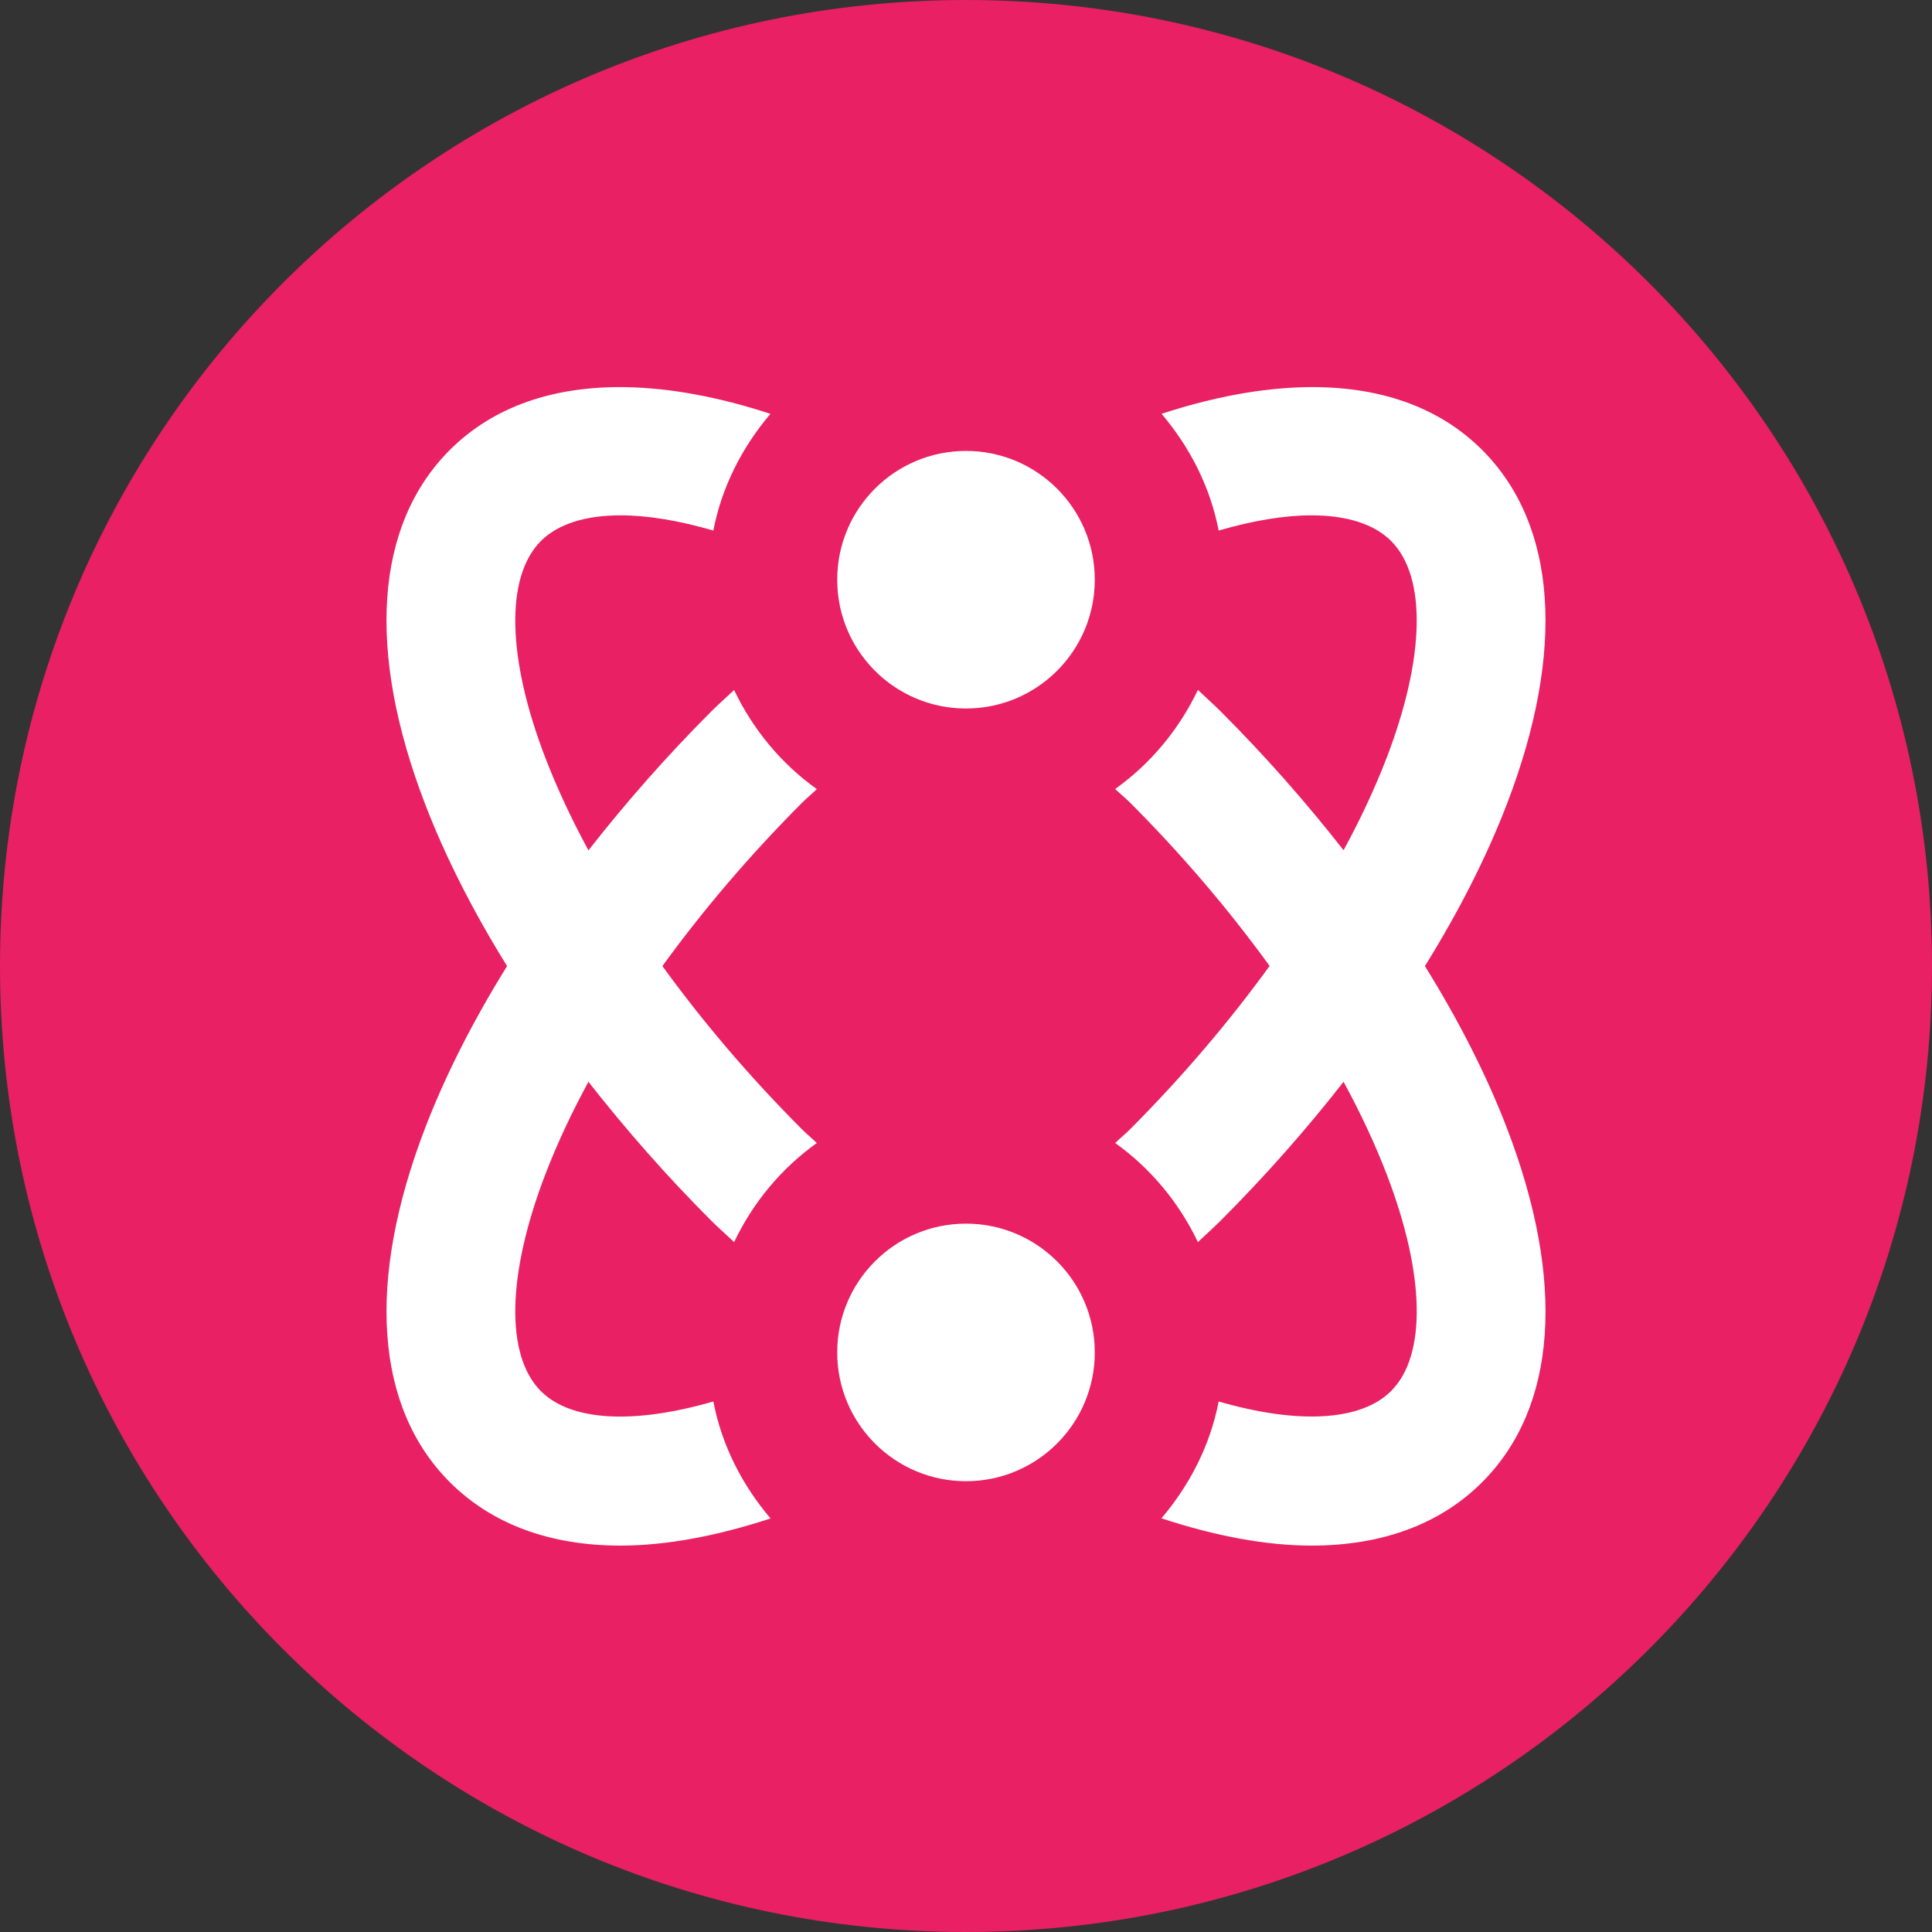 <?xml version="1.0" encoding="UTF-8"?>
<svg xmlns="http://www.w3.org/2000/svg" xmlns:xlink="http://www.w3.org/1999/xlink" viewBox="0 0 384 384" width="384px" height="384px">
<rect x="0" y="0" width="384" height="384" fill="#333333" stroke="none"/>
<g id="surface8917778">
<path style=" stroke:none;fill-rule:nonzero;fill:rgb(91.373%,12.549%,38.824%);fill-opacity:1;" d="M 192 384 C 85.961 384 0 298.039 0 192 C 0 85.961 85.961 0 192 0 C 298.039 0 384 85.961 384 192 C 384 298.039 298.039 384 192 384 Z M 192 384 "/>
<path style=" stroke:none;fill-rule:nonzero;fill:rgb(100%,100%,100%);fill-opacity:1;" d="M 124.559 76.953 C 110.059 76.668 98.035 80.82 89.414 89.426 C 74.516 104.324 72.766 129.332 84.512 159.867 C 88.543 170.352 94.055 181.172 100.785 192.016 C 94.055 202.855 88.543 213.68 84.512 224.16 C 72.777 254.695 74.516 279.703 89.414 294.602 C 97.797 302.973 109.359 307.199 123.309 307.199 C 132.316 307.199 142.379 305.332 153.156 301.801 C 147.562 295.234 143.484 287.359 141.781 278.555 C 126.012 283.121 113.512 282.508 107.512 276.504 C 100.406 269.402 100.758 253.273 108.41 233.359 C 110.715 227.371 113.582 221.219 116.957 215.012 C 124.332 224.43 132.473 233.727 141.383 242.633 C 142.867 244.117 144.406 245.438 145.906 246.883 C 149.668 239 155.301 232.215 162.352 227.184 C 161.406 226.262 160.414 225.469 159.48 224.535 C 148.984 214.039 139.668 203.059 131.656 192.016 C 139.668 180.969 148.996 169.988 159.48 159.492 C 160.426 158.547 161.406 157.766 162.352 156.844 C 155.312 151.812 149.668 145.031 145.906 137.145 C 144.395 138.59 142.867 139.91 141.383 141.395 C 132.473 150.301 124.332 159.586 116.957 169.016 C 113.594 162.797 110.715 156.66 108.41 150.668 C 100.742 130.754 100.418 114.629 107.512 107.523 C 110.926 104.133 116.383 102.426 123.359 102.426 C 128.695 102.426 134.945 103.465 141.781 105.449 C 143.484 96.668 147.562 88.816 153.129 82.254 C 142.844 78.883 133.258 77.125 124.559 76.953 Z M 259.469 76.953 C 250.766 77.125 241.16 78.883 230.871 82.25 C 236.438 88.816 240.516 96.656 242.219 105.449 C 249.055 103.465 255.305 102.426 260.641 102.426 C 267.617 102.426 273.086 104.133 276.488 107.523 C 283.594 114.629 283.242 130.754 275.59 150.668 C 273.285 156.66 270.418 162.785 267.043 168.992 C 259.668 159.57 251.527 150.301 242.617 141.395 C 241.133 139.91 239.594 138.566 238.094 137.121 C 234.332 145.004 228.699 151.789 221.648 156.816 C 222.594 157.738 223.613 158.535 224.547 159.469 C 235.039 169.961 244.332 180.945 252.344 191.988 C 244.332 203.035 235.027 214.016 224.547 224.512 C 223.598 225.457 222.594 226.262 221.648 227.184 C 228.699 232.215 234.332 239 238.094 246.883 C 239.594 245.438 241.133 244.094 242.617 242.609 C 251.527 233.699 259.668 224.445 267.043 215.012 C 270.418 221.219 273.285 227.344 275.59 233.336 C 283.258 253.25 283.594 269.375 276.488 276.48 C 270.477 282.48 257.973 283.121 242.219 278.555 C 240.516 287.359 236.426 295.199 230.844 301.777 C 241.609 305.32 251.668 307.199 260.691 307.199 C 274.641 307.199 286.219 302.973 294.586 294.602 C 309.484 279.703 311.234 254.695 299.488 224.16 C 295.457 213.68 289.945 202.855 283.215 192.016 C 289.945 181.172 295.457 170.352 299.488 159.867 C 311.223 129.332 309.484 104.324 294.586 89.426 C 285.973 80.82 273.969 76.668 259.469 76.953 Z M 192 89.625 C 177.863 89.625 166.402 101.086 166.402 115.223 C 166.402 129.359 177.863 140.82 192 140.82 C 206.137 140.82 217.598 129.359 217.598 115.223 C 217.598 101.086 206.137 89.625 192 89.625 Z M 192 243.207 C 177.863 243.207 166.402 254.668 166.402 268.805 C 166.402 282.941 177.863 294.402 192 294.402 C 206.137 294.402 217.598 282.941 217.598 268.805 C 217.598 254.668 206.137 243.207 192 243.207 Z M 192 243.207 "/>
</g>
</svg>
